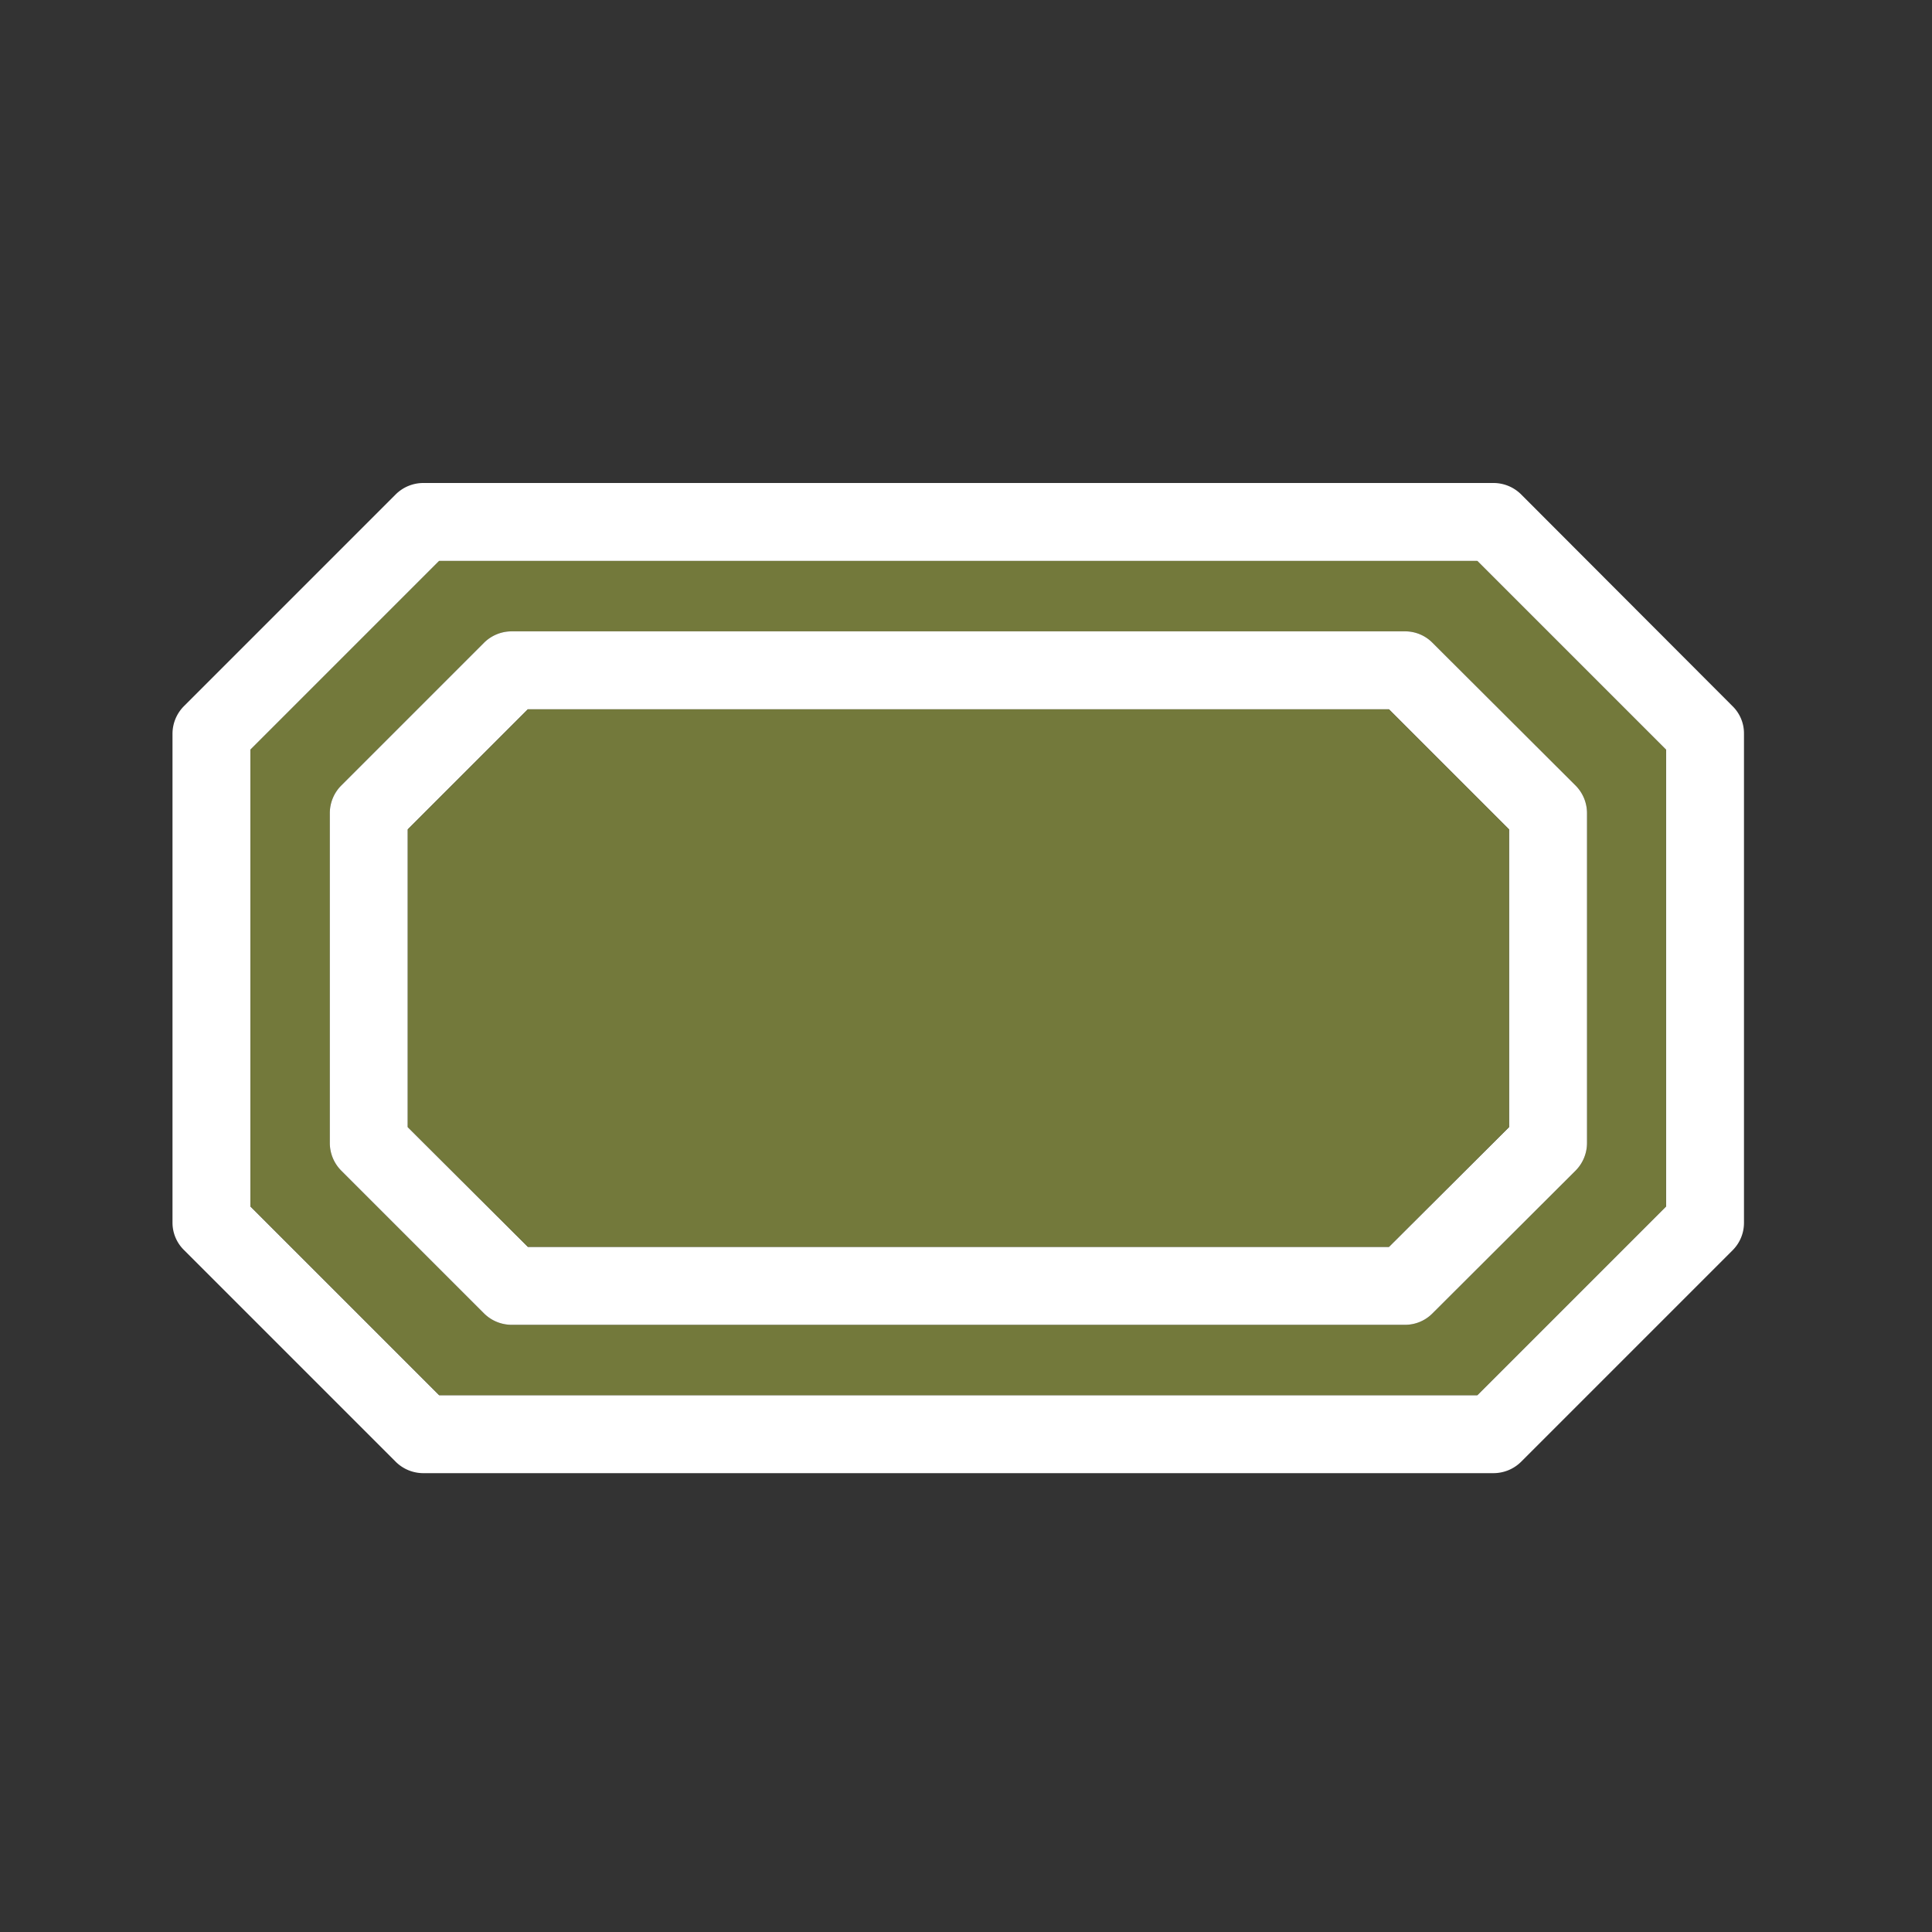 <svg xmlns="http://www.w3.org/2000/svg" width="56" height="56" viewBox="0 0 56 56">
  <rect x="0" y="0" width="56" height="56" fill="#333333" stroke="none"/>
  <g id="Group_6401" data-name="Group 6401" transform="translate(-52 -5862)">
    <path id="Path_16761" data-name="Path 16761" d="M0,0H56V56H0Z" transform="translate(52 5862)" fill="#fff" opacity="0"/>
    <g id="Group_6422" data-name="Group 6422" transform="translate(-1197.2 5463.55)">
      <path id="Path_8458" data-name="Path 8458" d="M1299.42,418.92l-6.13-6.14a1.136,1.136,0,0,0-.8-.33h-31.02a1.135,1.135,0,0,0-.8.33l-6.14,6.14a1.135,1.135,0,0,0-.33.8v14.17a1.112,1.112,0,0,0,.33.79l6.14,6.14a1.135,1.135,0,0,0,.8.33h31.02a1.136,1.136,0,0,0,.8-.33l6.14-6.14a1.12,1.12,0,0,0,.32-.79V419.72A1.1,1.1,0,0,0,1299.42,418.92Zm-1.93,14.5-5.47,5.47h-30.09l-5.47-5.47V420.18l5.47-5.47h30.09l5.47,5.47Z" fill="#fff"/>
      <path id="Path_16775" data-name="Path 16775" d="M1292.02,414.71h-30.09l-5.47,5.47v13.24l5.47,5.47h30.09l5.47-5.47V420.18Zm3.18,16.87a1.136,1.136,0,0,1-.33.8l-4.15,4.14a1.112,1.112,0,0,1-.79.33h-25.9a1.135,1.135,0,0,1-.8-.33l-4.14-4.14a1.136,1.136,0,0,1-.33-.8v-9.56a1.136,1.136,0,0,1,.33-.8l4.14-4.14a1.136,1.136,0,0,1,.8-.33h25.9a1.112,1.112,0,0,1,.79.33l4.15,4.14a1.136,1.136,0,0,1,.33.8Z" fill="#73793b"/>
      <path id="Path_8459" data-name="Path 8459" d="M1294.87,421.22l-4.15-4.14a1.112,1.112,0,0,0-.79-.33h-25.9a1.136,1.136,0,0,0-.8.33l-4.14,4.14a1.136,1.136,0,0,0-.33.8v9.56a1.136,1.136,0,0,0,.33.8l4.14,4.14a1.135,1.135,0,0,0,.8.33h25.9a1.112,1.112,0,0,0,.79-.33l4.15-4.14a1.136,1.136,0,0,0,.33-.8v-9.56A1.136,1.136,0,0,0,1294.87,421.22Zm-1.93,9.9-3.48,3.47H1264.5l-3.48-3.47v-8.63l3.48-3.48h24.96l3.48,3.48Z" fill="#fff"/>
      <path id="Path_16776" data-name="Path 16776" d="M1292.94,422.49v8.63l-3.48,3.47H1264.5l-3.48-3.47v-8.63l3.48-3.48h24.96Z" fill="#73793b"/>
    </g>
  </g>
</svg>
